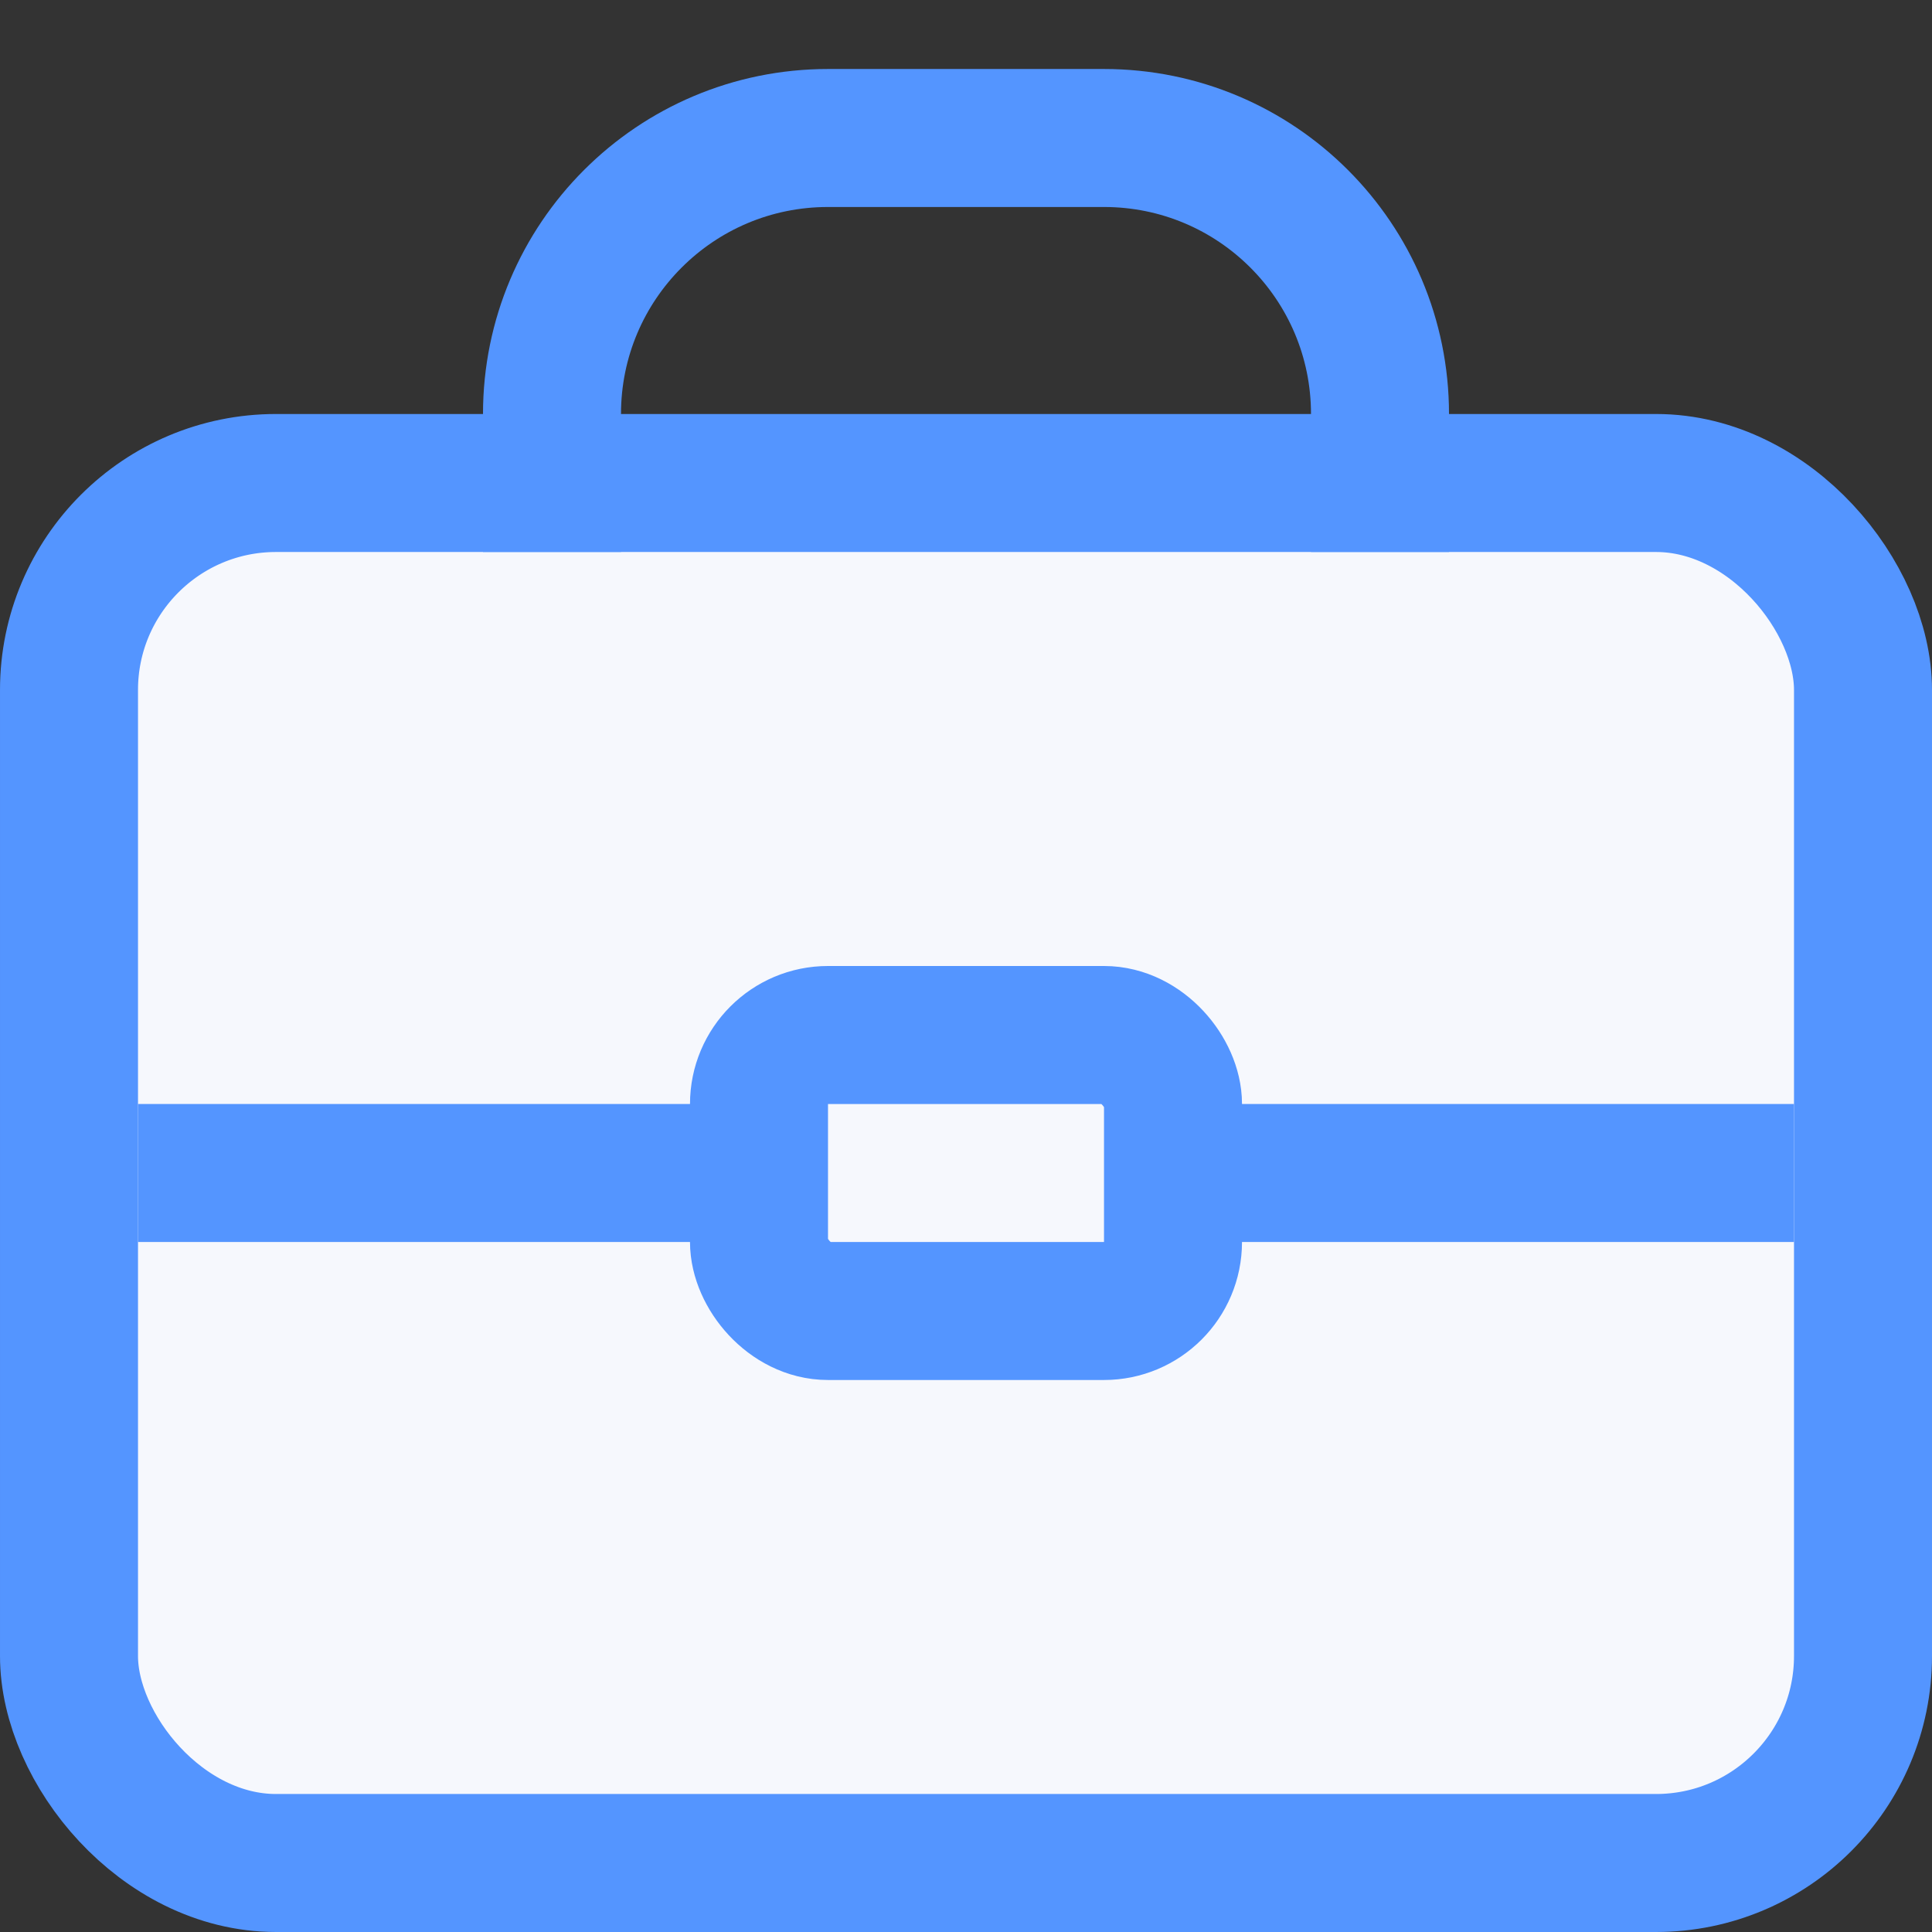 <svg width="14" height="14" viewBox="0 0 14 14" fill="none" xmlns="http://www.w3.org/2000/svg">
<rect x="0" y="0" width="14" height="14" fill="#333333" stroke="none"/>
<rect x="0.5" y="3.5" width="13" height="10" rx="1.5" fill="#F6F8FD" stroke="#5495FF"/>
<path d="M10 4V3C10 1.895 9.105 1 8 1H6C4.895 1 4 1.895 4 3V4" stroke="#5495FF"/>
<line x1="1" y1="8.5" x2="13" y2="8.5" stroke="#5495FF"/>
<rect x="5.5" y="7.5" width="3" height="2" rx="0.5" fill="#F6F8FD" stroke="#5495FF"/>
</svg>
